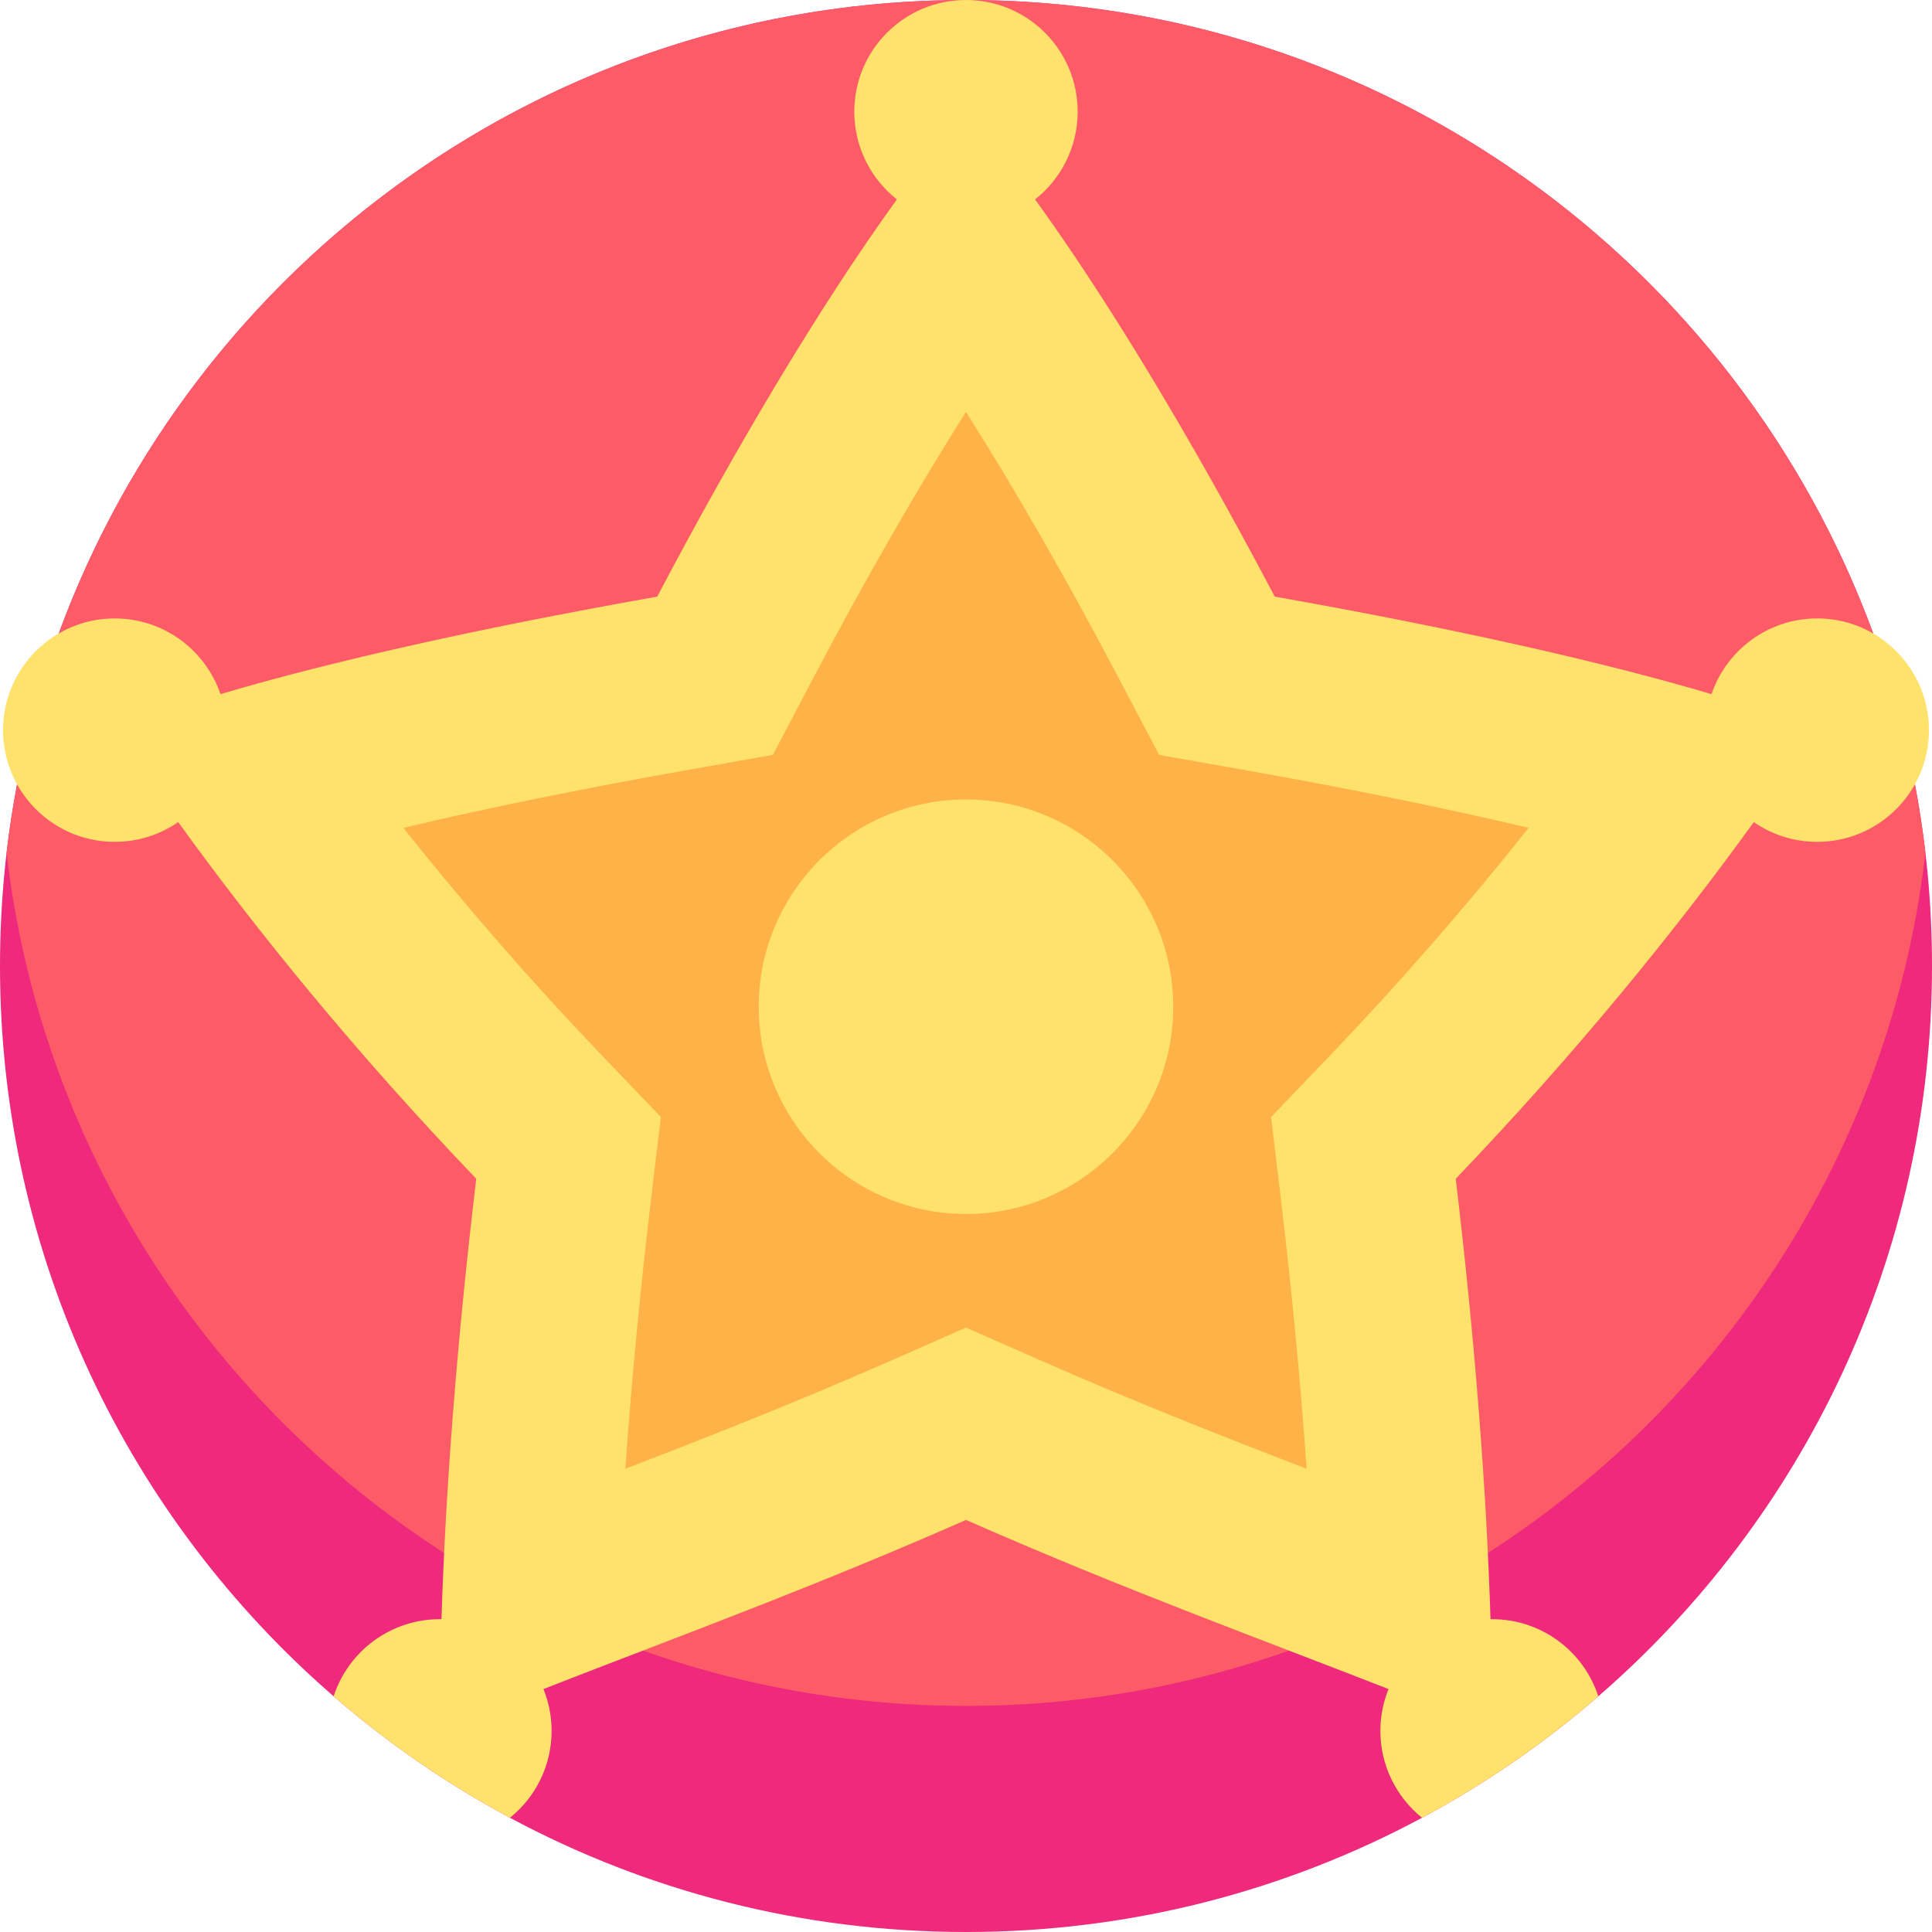 <?xml version="1.0" encoding="iso-8859-1"?>
<!-- Generator: Adobe Illustrator 19.0.0, SVG Export Plug-In . SVG Version: 6.00 Build 0)  -->
<svg xmlns="http://www.w3.org/2000/svg" xmlns:xlink="http://www.w3.org/1999/xlink" version="1.1" id="Layer_1" x="0px" y="0px" viewBox="0 0 490 490" style="enable-background:new 0 0 490 490;" xml:space="preserve" width="512" height="512">
<g>
	<path style="fill:#EF297B;" d="M490,245c0,73.98-32.79,140.3-84.63,185.23c-13.66,11.83-28.65,22.19-44.71,30.8   C326.21,479.52,286.83,490,245,490s-81.21-10.48-115.66-28.97c-16.06-8.61-31.06-18.97-44.72-30.81C32.78,385.29,0,318.97,0,245   c0-15.75,1.49-31.16,4.33-46.09c2.5-13.15,6.05-25.92,10.57-38.24C49.27,66.91,139.32,0,245,0s195.73,66.91,230.1,160.68   c4.52,12.31,8.07,25.09,10.57,38.23C488.51,213.84,490,229.25,490,245z"/>
	<path style="fill:#FD5B67;" d="M488.33,216.33c-2.01,17.34-5.84,34.13-11.29,50.17c-7.54,22.2-18.18,42.97-31.41,61.8   C401.32,391.41,327.98,432.66,245,432.66c-82.97,0-156.31-41.25-200.63-104.35c-13.23-18.83-23.87-39.6-31.41-61.81   c-5.45-16.04-9.28-32.83-11.29-50.17C15.86,94.53,119.39,0,245,0S474.14,94.53,488.33,216.33z"/>
	<g>
		<path style="fill:#FFE26B;" d="M489.22,185.18c0,4.98-1.28,9.67-3.55,13.73c-4.83,8.71-14.12,14.6-24.79,14.6    c-5.97,0-11.51-1.85-16.08-5.01c-19.52,27.06-44.96,58.47-75.59,90.46c5.01,42.05,7.83,80.08,8.82,111.7h0.4    c12.59,0,23.26,8.21,26.94,19.57c-13.66,11.83-28.65,22.19-44.71,30.8c-6.44-5.19-10.56-13.14-10.56-22.05    c0-3.75,0.73-7.32,2.06-10.6c-32.47-12.7-67.54-25.44-107.16-42.89c-17.89,7.88-34.83,14.79-51.03,21.17    c-19.72,7.77-38.33,14.74-56.14,21.72c1.33,3.28,2.07,6.85,2.07,10.6c0,8.91-4.12,16.86-10.56,22.05    c-16.06-8.61-31.06-18.97-44.72-30.81c3.69-11.36,14.36-19.56,26.94-19.56h0.41c0.98-31.62,3.8-69.65,8.82-111.7    c-30.64-31.99-56.09-63.4-75.59-90.46c-4.58,3.16-10.11,5.01-16.1,5.01c-10.66,0-19.95-5.89-24.77-14.6    c-2.27-4.06-3.55-8.75-3.55-13.73c0-10.46,5.68-19.61,14.12-24.51c4.17-2.43,9.02-3.82,14.2-3.82c12.45,0,23.02,8.04,26.82,19.2    c29.4-8.74,68.6-17.27,110.77-24.73c20.54-39.04,41.96-74.73,60.78-100.74c-6.57-5.19-10.8-13.23-10.8-22.26    C216.67,12.68,229.35,0,245,0s28.32,12.68,28.32,28.32c0,9.03-4.23,17.07-10.8,22.26c12.97,17.93,27.19,40.45,41.49,65.5    c6.45,11.3,12.91,23.1,19.3,35.24c42.17,7.46,81.36,15.99,110.77,24.73c3.8-11.16,14.36-19.2,26.8-19.2    c5.18,0,10.04,1.39,14.22,3.83C483.54,165.58,489.22,174.72,489.22,185.18z"/>
		<path style="fill:#FEB247;" d="M336.978,268.068l-14.597,15.233l2.5,20.936c2.801,23.491,4.988,46.569,6.506,68.286    c-21.672-8.359-44.136-17.197-68.398-27.888L245,336.711l-18.001,7.923c-3.85,1.696-7.656,3.348-11.416,4.955    c-19.954,8.526-38.747,15.903-56.97,22.933c1.506-21.728,3.694-44.795,6.495-68.286l2.5-20.936l-14.586-15.233    c-17.789-18.559-34.986-38.278-50.732-58.108c20.936-4.966,45.319-9.932,72.181-14.686l21.538-3.817l10.189-19.362    c13.034-24.775,26.326-47.92,38.802-67.639c12.287,19.429,25.377,42.184,38.211,66.545c0.19,0.357,0.391,0.725,0.58,1.094    l10.189,19.362l21.549,3.817c26.85,4.754,51.234,9.72,72.17,14.686C371.953,229.801,354.755,249.509,336.978,268.068z"/>
		<path style="fill:#FFE26B;" d="M297.562,255.335c0,28.982-23.58,52.562-52.562,52.562c-4.486,0-8.85-0.569-13.012-1.629    c-22.721-5.803-39.561-26.437-39.561-50.933c0-28.993,23.58-52.573,52.573-52.573c8.626,0,16.784,2.098,23.982,5.803    C285.945,217.291,297.562,234.979,297.562,255.335z"/>
	</g>
</g>















</svg>

